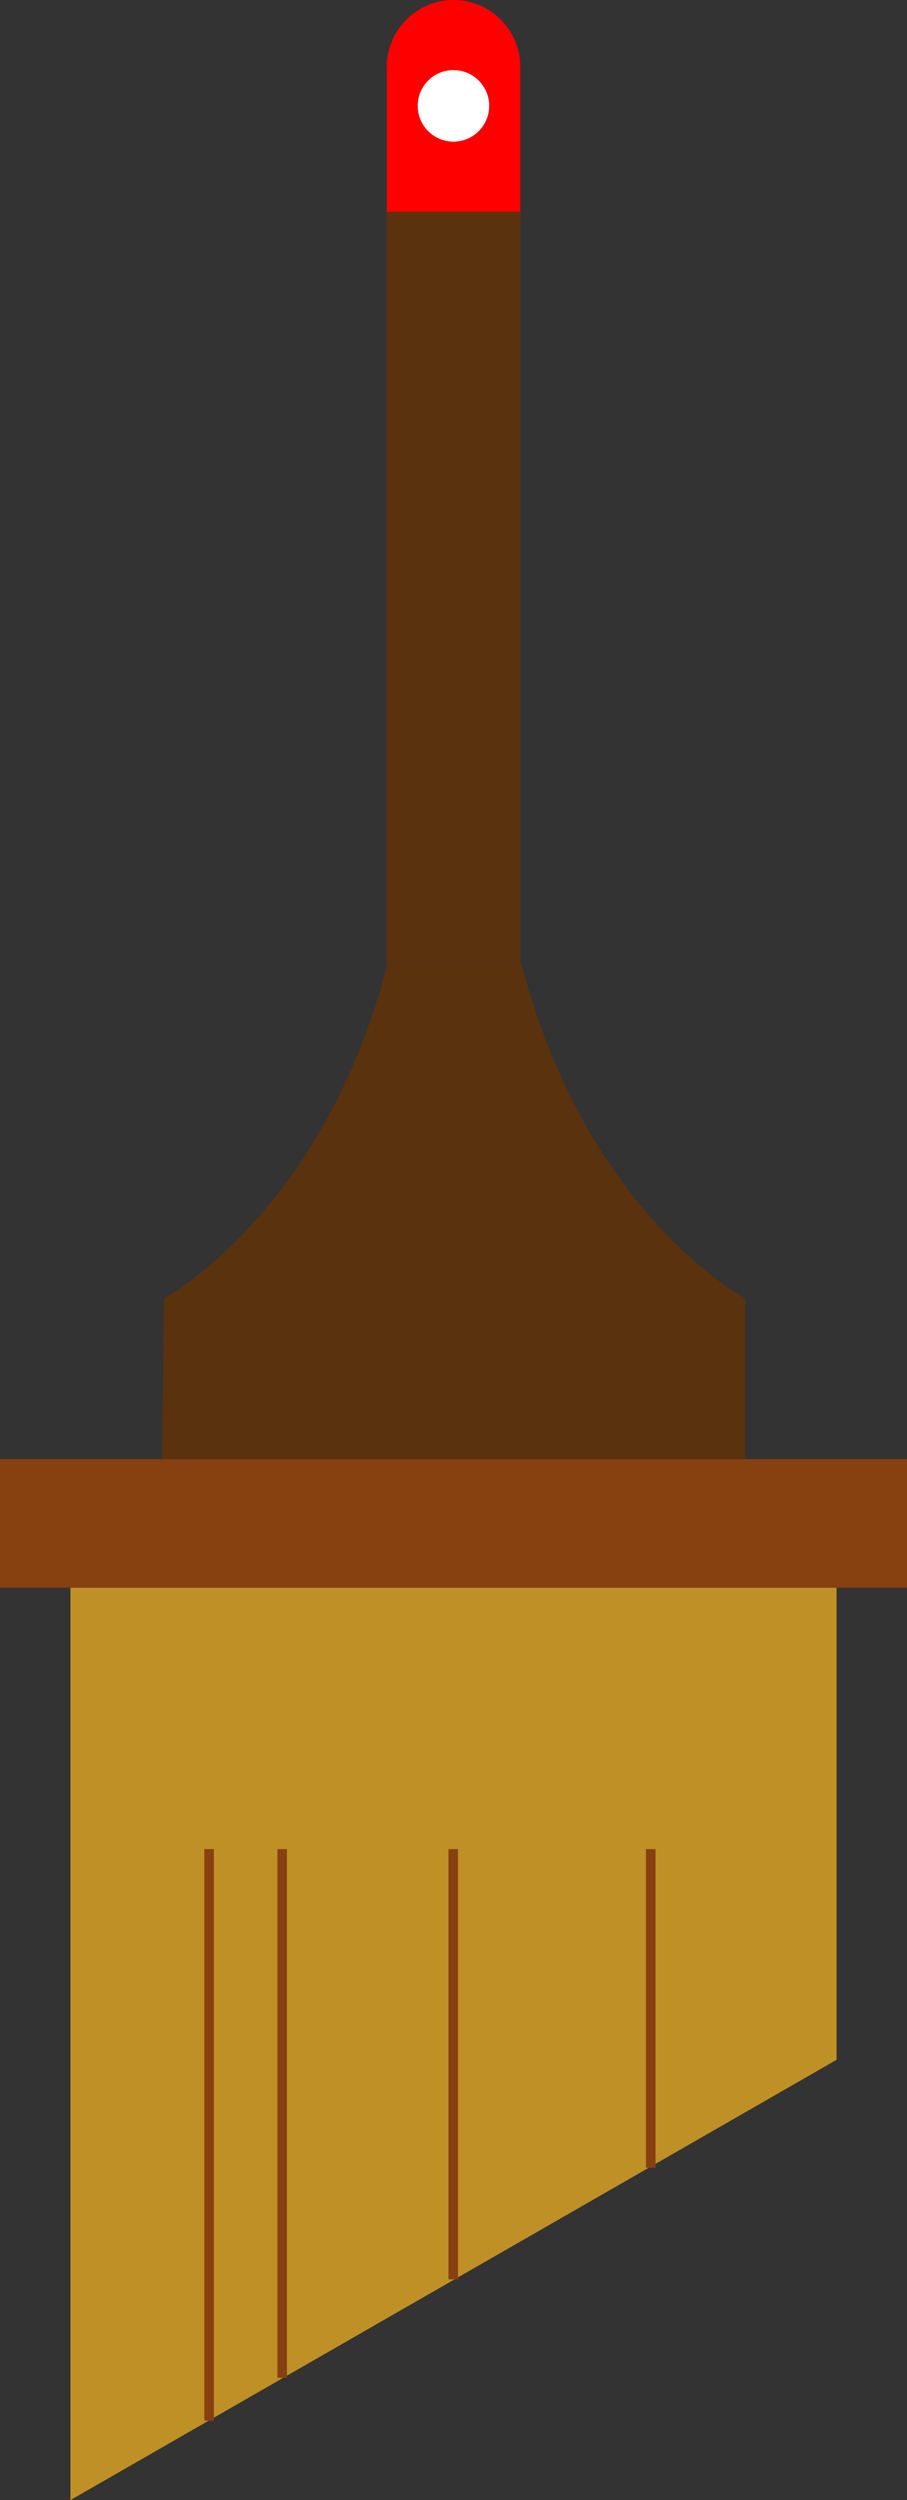 <!-- Generator: Adobe Illustrator 24.0.0, SVG Export Plug-In  -->
<svg version="1.1" xmlns="http://www.w3.org/2000/svg" xmlns:xlink="http://www.w3.org/1999/xlink" x="0px" y="0px" width="95.17px"
	 height="262.11px" viewBox="0 0 95.17 262.11" style="enable-background:new 0 0 95.17 262.11;" xml:space="preserve">
<rect x="0" y="0" width="95.17" height="262.11" fill="#333333" stroke="none"/>
<style type="text/css">
	.st0{fill:#5B320E;}
	.st1{fill:#BF9026;}
	.st2{fill:#87400F;}
	.st3{fill:#FF0000;}
	.st4{fill:#FFFFFF;}
	.st5{fill:none;stroke:#87400F;stroke-miterlimit:10;}
</style>
<defs>
</defs>
<g>
	<path class="st0" d="M78.17,136.13c0,0-16.74-8.94-23.46-35.12H54.6v0.09H40.65c-6.74,26.11-23.44,35.03-23.44,35.03L17,152.98
		h61.18V136.13z"/>
	<polygon class="st1" points="7.39,262.11 87.78,215.95 87.78,166.45 7.39,166.45 	"/>
	<polygon class="st2" points="78.17,152.98 78.17,153.31 16.99,153.31 17,152.98 0,152.98 0,166.45 7.39,166.45 87.78,166.45 
		95.17,166.45 95.17,152.98 	"/>
	<rect x="17" y="152.98" class="st2" width="61.18" height="0.34"/>
	<path class="st0" d="M54.6,101.01V7.47h-0.02V22.2H40.59V7.47h-0.03v93.64h0.09c0.01-0.03,0.02-0.06,0.02-0.09H54.6z"/>
	<path class="st0" d="M54.6,101.01H40.68c-0.01,0.03-0.02,0.06-0.02,0.09H54.6V101.01z"/>
	<path class="st3" d="M47.58,7.35c0.33,0,0.65,0.04,0.96,0.12h6.05V7c0-3.86-3.13-7-7-7l0,0c-3.86,0-7,3.13-7,7v0.47h6.04
		C46.93,7.39,47.25,7.35,47.58,7.35z"/>
	<path class="st3" d="M54.59,22.2V7.47h-6.05c1.61,0.42,2.8,1.89,2.8,3.63c0,2.07-1.68,3.75-3.75,3.75s-3.75-1.68-3.75-3.75
		c0-1.74,1.19-3.21,2.8-3.63h-6.04V22.2H54.59z"/>
	<path class="st4" d="M46.63,7.47h1.91c-0.31-0.08-0.63-0.12-0.96-0.12C47.25,7.35,46.93,7.39,46.63,7.47z"/>
	<path class="st4" d="M43.83,11.1c0,2.07,1.68,3.75,3.75,3.75s3.75-1.68,3.75-3.75c0-1.74-1.19-3.21-2.8-3.63h-1.91
		C45.02,7.89,43.83,9.36,43.83,11.1z"/>
</g>
<line class="st5" x1="21.94" y1="253.78" x2="21.94" y2="193.86"/>
<line class="st5" x1="29.61" y1="193.86" x2="29.61" y2="249.29"/>
<line class="st5" x1="68.28" y1="193.86" x2="68.28" y2="227.27"/>
<line class="st5" x1="47.56" y1="193.86" x2="47.56" y2="238.96"/>
</svg>
